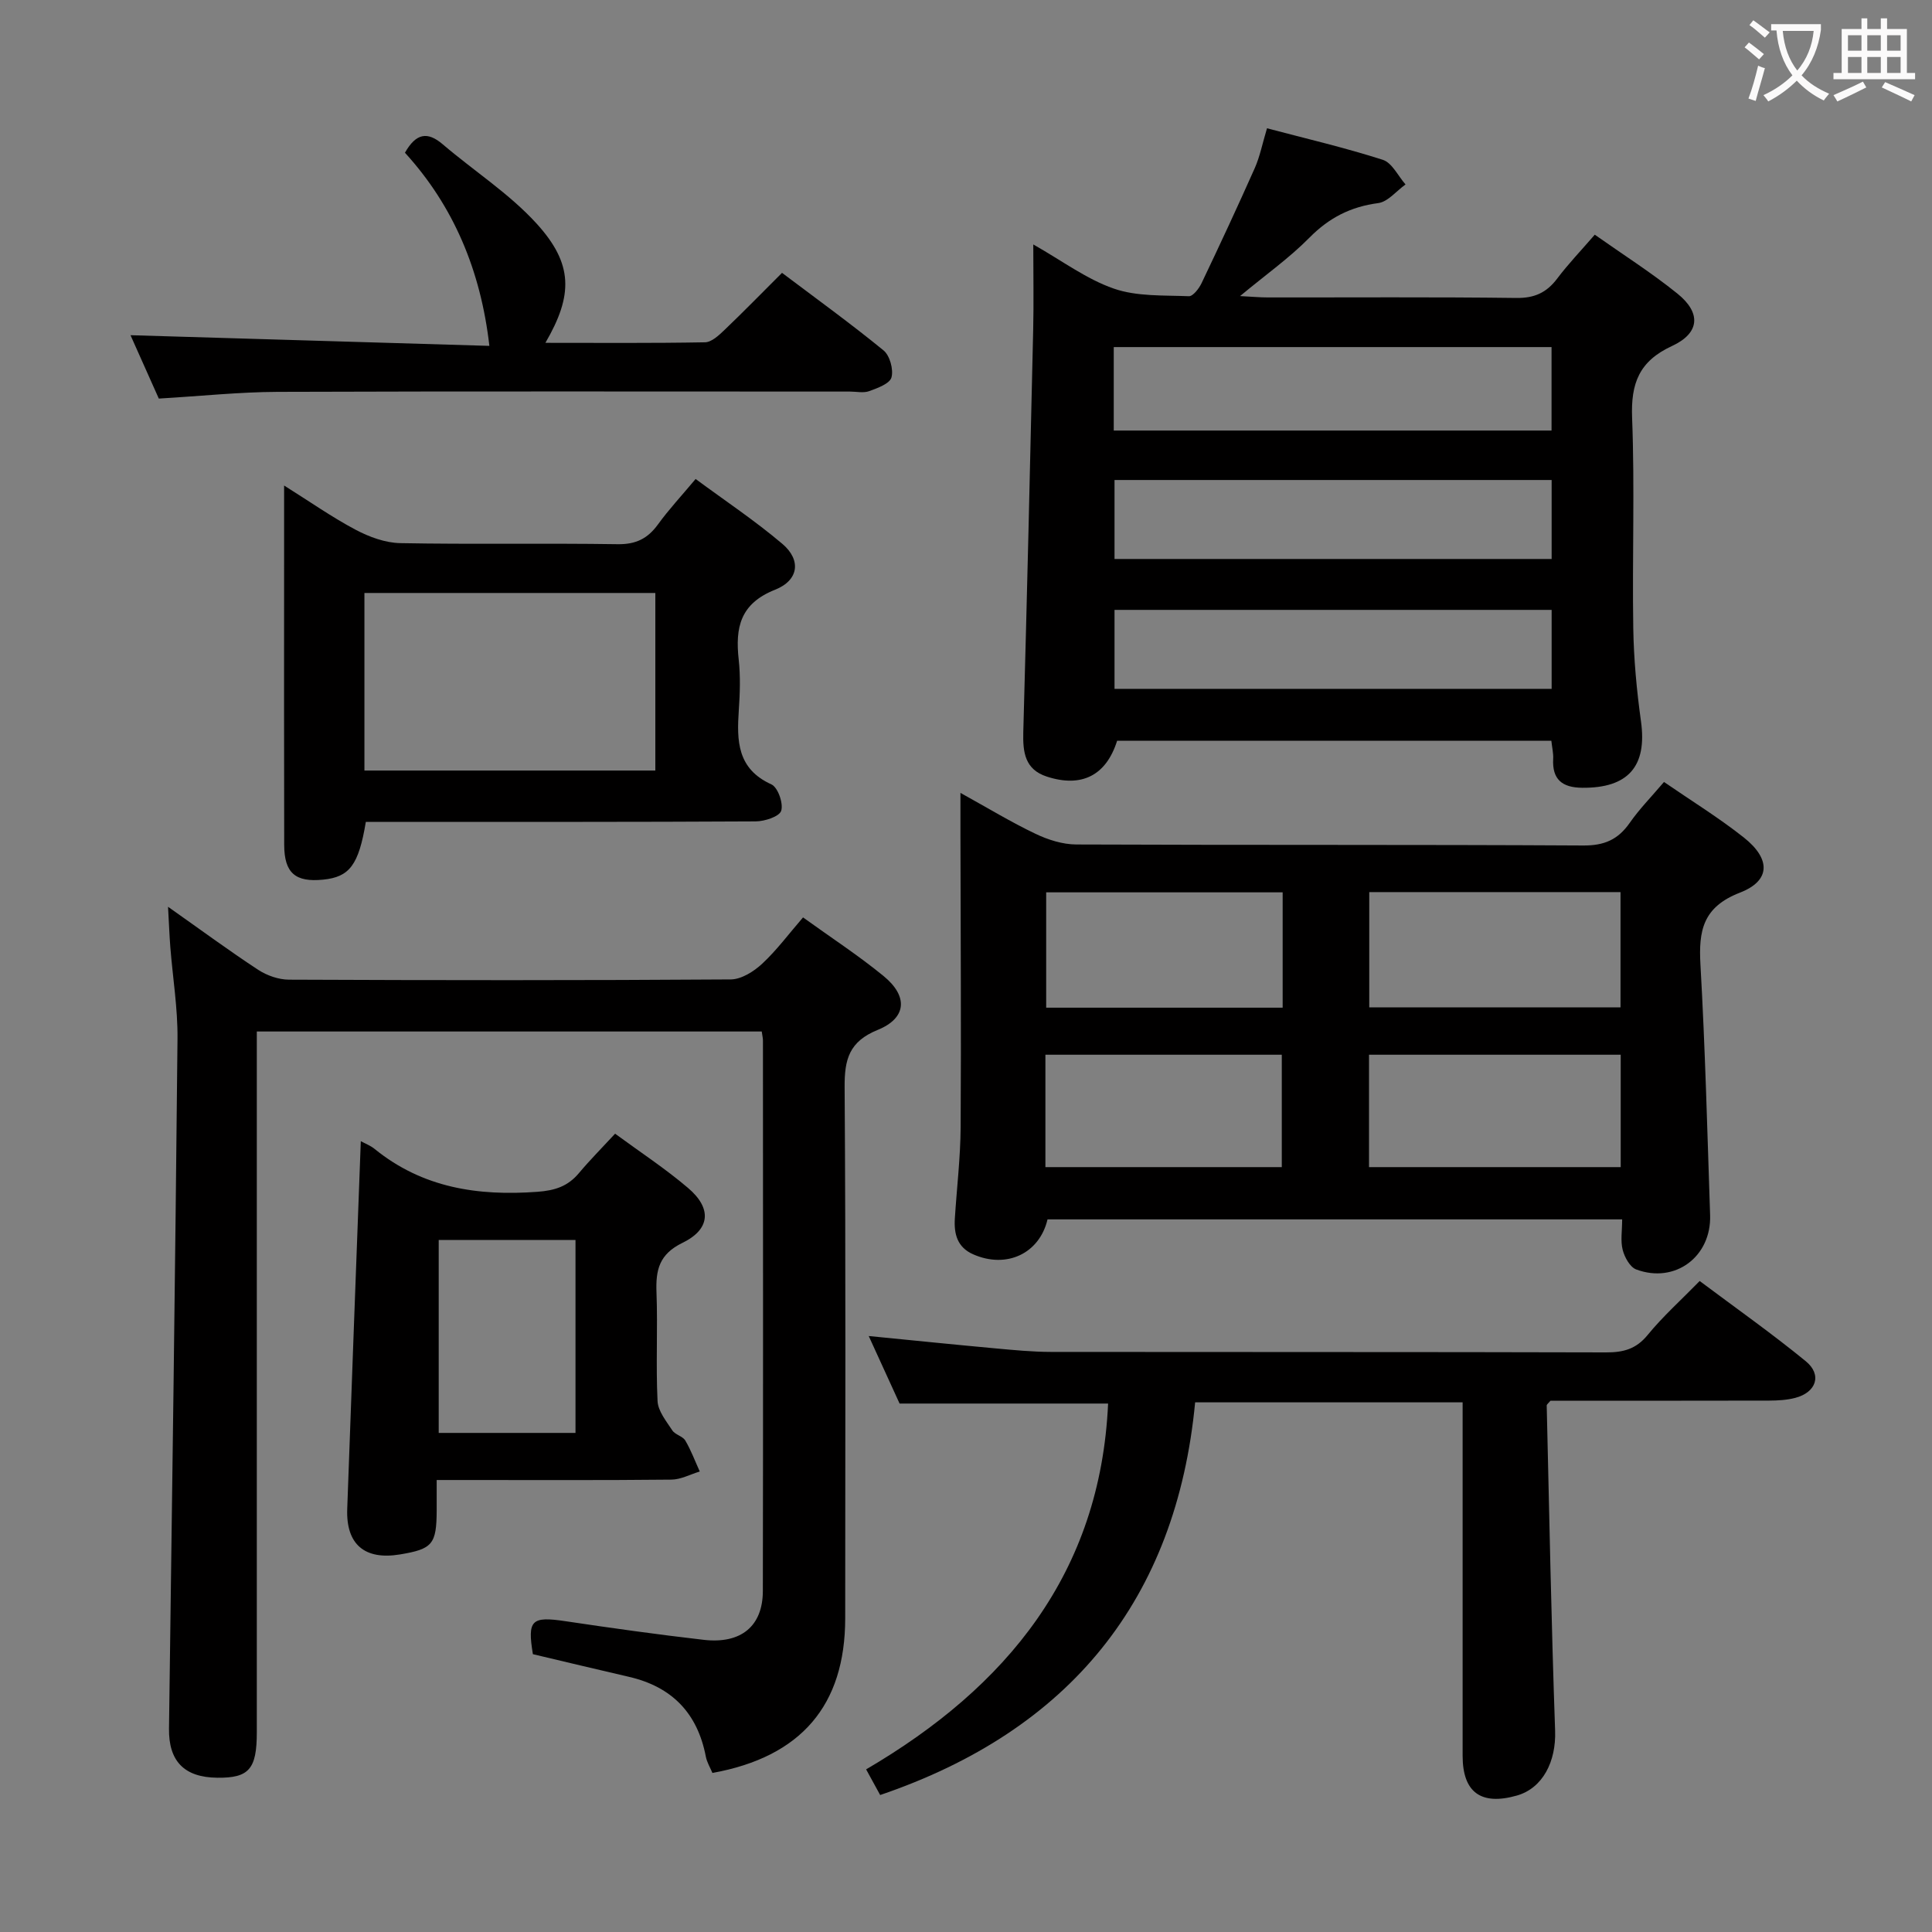<svg enable-background="new 0 0 400 400" viewBox="0 0 400 400" xmlns="http://www.w3.org/2000/svg"><rect x="0" y="0" width="400" height="400" fill="#808080" stroke="none"/><g fill="#010000"><path d="m321.19 153.36c-30.38 0-60.17 0-89.9 0-2.26 7.19-7.34 9.77-14.54 7.43-4.55-1.47-5-5.02-4.89-9.2.77-27.77 1.42-55.54 2.05-83.31.13-5.61.02-11.22.02-17.67 5.99 3.39 11.01 7.18 16.67 9.14 4.79 1.67 10.32 1.36 15.53 1.58.86.04 2.11-1.59 2.64-2.7 3.76-7.89 7.46-15.82 11.01-23.81 1.06-2.39 1.57-5.03 2.54-8.26 8.14 2.15 16.16 4.02 23.98 6.53 1.92.62 3.15 3.34 4.7 5.1-1.88 1.34-3.64 3.59-5.66 3.86-5.7.75-10.16 3.03-14.22 7.14-4.15 4.21-9.04 7.67-14.38 12.11 2.52.13 4.12.28 5.71.28 17.16.02 34.33-.11 51.48.11 3.75.05 6.26-1.09 8.46-4 2.29-3.04 4.94-5.8 7.79-9.1 5.84 4.12 11.72 7.85 17.1 12.19 4.96 3.99 4.68 8.18-1.12 10.86-6.8 3.14-8.53 7.73-8.25 14.87.56 14.47.01 28.99.24 43.48.1 6.47.71 12.96 1.6 19.37 1.29 9.28-2.63 13.83-12.17 13.74-4.14-.04-6.25-1.71-6.01-6.01.06-1.12-.22-2.26-.38-3.73zm-90.6-64.22h90.64c0-6.04 0-11.62 0-17.28-30.39 0-60.43 0-90.64 0zm.16 26.59h90.5c0-5.59 0-10.99 0-16.35-30.36 0-60.41 0-90.5 0zm0 26.89h90.5c0-5.64 0-10.9 0-16.35-30.28 0-60.22 0-90.5 0z"/><path d="m344.51 161.9c5.67 3.9 11.36 7.4 16.56 11.52 5.57 4.43 5.54 8.92-.83 11.39-7.69 2.98-8.58 7.87-8.18 14.92.98 17.26 1.42 34.55 2 51.84.29 8.61-7.26 14.25-15.29 11.26-1.3-.48-2.42-2.53-2.81-4.06-.48-1.86-.11-3.93-.11-6.31-39.88 0-79.43 0-118.97 0-1.67 7.08-8.49 10.28-15.4 7.23-3.29-1.45-3.99-4.21-3.79-7.41.4-6.31 1.16-12.61 1.2-18.92.13-20.13-.01-40.25-.04-60.38 0-2.6 0-5.2 0-8.82 5.74 3.17 10.52 6.08 15.54 8.47 2.59 1.24 5.61 2.2 8.44 2.21 34.99.15 69.98.01 104.97.21 4.34.03 7.18-1.21 9.6-4.66 1.98-2.85 4.45-5.36 7.11-8.49zm-61.02 22.8v23.86h52.02c0-8.11 0-15.84 0-23.86-17.4 0-34.48 0-52.02 0zm52.06 33.67c-17.47 0-34.66 0-52.11 0v23.27h52.11c0-7.87 0-15.43 0-23.27zm-69.99-33.62c-16.45 0-32.67 0-48.96 0v23.88h48.96c0-8.05 0-15.79 0-23.88zm-49.12 56.89h48.94c0-7.98 0-15.66 0-23.27-16.52 0-32.6 0-48.94 0z"/><path d="m53.17 213.56v6.13 138.96c0 7.63-1.62 9.48-8.18 9.41-6.87-.07-10.09-3.45-10-10.18.64-47.61 1.3-95.22 1.76-142.83.06-6.29-.98-12.58-1.48-18.88-.19-2.43-.28-4.87-.48-8.43 6.79 4.78 12.62 9.09 18.68 13.06 1.81 1.18 4.22 2.02 6.36 2.03 30.49.13 60.98.16 91.47-.05 2.21-.02 4.78-1.65 6.51-3.26 3.01-2.8 5.49-6.16 8.45-9.58 5.76 4.16 11.47 7.87 16.7 12.16 5.1 4.19 4.76 8.69-1.24 11.13-5.92 2.41-6.89 6.09-6.85 11.86.25 36.65.13 73.31.12 109.97-.01 17.99-9.11 28.69-27.49 32.01-.45-1.08-1.14-2.2-1.37-3.41-1.73-8.98-7.02-14.44-15.91-16.49-6.61-1.53-13.22-3.11-19.89-4.69-1.17-7.08-.3-7.88 6.73-6.83 9.52 1.42 19.07 2.76 28.63 3.86 7.74.89 12.24-2.83 12.25-10.12.07-37.99.03-75.98.02-113.97 0-.49-.13-.99-.25-1.86-34.53 0-69.09 0-104.54 0z"/><path d="m179.86 276.61c9.45.93 17.84 1.79 26.25 2.56 3.81.35 7.63.72 11.44.73 38.32.05 76.65-.01 114.97.1 3.57.01 6.22-.68 8.61-3.61 3.14-3.84 6.88-7.19 10.77-11.17 7.48 5.6 14.93 10.85 21.97 16.61 3.42 2.8 2.18 6.45-2.2 7.59-1.73.45-3.59.55-5.4.56-15.15.04-30.3.02-45.26.02-.4.5-.79.76-.78 1.01.53 22.44.95 44.89 1.74 67.33.22 6.33-2.53 11.87-7.92 13.41-7.42 2.11-11.22-.66-11.23-8.22-.01-22.49 0-44.99 0-67.48 0-1.8 0-3.6 0-5.71-18.35 0-36.27 0-55.38 0-3.88 40.78-25.93 67.93-65.21 81.3-.68-1.23-1.61-2.93-2.91-5.31 29.13-17.05 48.51-40.63 50.1-75.74-14.17 0-28.41 0-43.17 0-1.82-3.99-3.86-8.46-6.39-13.98z"/><path d="m75.74 170.17c-1.48 8.93-3.38 11.4-8.83 11.95-5.75.58-8.05-1.36-8.07-7.18-.05-19.33-.02-38.66-.02-57.99 0-5.15 0-10.29 0-16.43 5.36 3.36 9.93 6.58 14.83 9.17 2.8 1.48 6.11 2.7 9.22 2.76 14.99.28 29.99-.01 44.99.22 3.78.06 6.23-1.15 8.37-4.1 2.23-3.08 4.85-5.89 7.79-9.4 6.11 4.51 12.32 8.65 17.97 13.44 3.9 3.31 3.44 7.52-1.53 9.49-7.24 2.88-8.25 7.85-7.52 14.46.38 3.46.26 7 .02 10.49-.43 6.34-.34 12.14 6.75 15.35 1.34.61 2.51 3.93 2.03 5.46-.38 1.2-3.42 2.19-5.28 2.2-24.99.14-49.99.1-74.99.1-1.81.01-3.62.01-5.73.01zm-.29-47.4v36.76h60.23c0-12.49 0-24.58 0-36.76-20.23 0-40.14 0-60.23 0z"/><path d="m74.7 236.27c.92.5 2.02.91 2.88 1.62 9.91 8.04 21.34 9.77 33.69 8.86 3.65-.27 6.3-1.14 8.59-3.87 2.24-2.67 4.7-5.15 7.49-8.16 5.13 3.77 10.38 7.21 15.11 11.24 4.94 4.2 4.64 8.53-1.15 11.35-4.85 2.36-5.57 5.63-5.39 10.29.28 7.48-.15 15 .22 22.48.1 2.08 1.81 4.16 3.05 6.06.59.91 2.16 1.2 2.7 2.12 1.19 2.02 2.01 4.25 2.99 6.4-1.95.58-3.9 1.66-5.87 1.68-14.16.15-28.31.08-42.47.08-1.8 0-3.6 0-6.13 0 0 2.43.01 4.36 0 6.29-.03 7.01-.86 8-7.6 9.12-7.31 1.21-11.19-2.08-10.92-9.43.9-25.26 1.86-50.51 2.81-76.13zm44.45 60.4c0-13.58 0-26.73 0-39.95-9.67 0-18.89 0-28.32 0v39.95z"/><path d="m32.88 82.52c-1.98-4.44-4.07-9.11-5.86-13.12 24.98.74 49.94 1.49 74.3 2.21-1.79-15.63-7.43-28.98-17.48-39.99 2.31-4.06 4.66-4.45 7.84-1.73 6.43 5.49 13.71 10.16 19.36 16.34 7.68 8.41 7.63 14.86 1.88 24.75 11.17 0 22.11.09 33.05-.11 1.36-.03 2.86-1.44 3.99-2.52 3.96-3.78 7.79-7.71 11.95-11.86 7.07 5.33 14.21 10.49 21.01 16.05 1.31 1.07 2.1 3.95 1.65 5.6-.35 1.29-2.88 2.21-4.61 2.84-1.18.43-2.64.09-3.97.09-39.49 0-78.99-.08-118.48.06-7.96.03-15.91.88-24.63 1.39z"/></g><path d="m362.1 8.8c1.1.8 2.1 1.6 3.1 2.4l-1 1.1c-1.3-1.1-2.3-2-3-2.5zm1.9 4.8c.5.2.9.4 1.4.5-.6 2.3-1.3 4.5-1.9 6.8l-1.5-.5c.8-2.1 1.4-4.3 2-6.8zm-1-9.4c1.3.9 2.4 1.8 3.4 2.5l-1 1.1c-1.4-1.2-2.4-2.1-3.2-2.6zm3.7 2.2v-1.4h10.3v1.2c-.5 3.6-1.8 6.8-4 9.4 1.5 1.6 3.4 2.8 5.7 3.8-.3.4-.7.8-1.1 1.4-2.3-1.1-4.1-2.5-5.6-4.1-1.6 1.6-3.6 3.1-5.9 4.3-.3-.5-.7-.9-1-1.3 2.4-1.1 4.4-2.5 6-4.1-1.9-2.5-3-5.6-3.3-9.3h-1.1zm8.8 0h-6.4c.3 3.3 1.3 6 3 8.2 2-2.3 3.1-5.1 3.4-8.2z" fill="#fbfafa"/><path d="m385.3 3.8h1.3v2.2h2.8v-2.2h1.3v2.2h4.1v9.1h1.7v1.3h-16.9v-1.3h1.7v-9.1h4.1v-2.2zm.4 13.1.7 1.2c-1.8.9-3.8 1.9-6 2.9-.2-.4-.5-.8-.8-1.3 2.3-1 4.3-1.9 6.1-2.8zm-3.1-6.4h2.8v-3.2h-2.8zm0 4.6h2.8v-3.3h-2.8zm4-4.6h2.8v-3.2h-2.8zm0 4.6h2.8v-3.3h-2.8zm3.7 1.9c2.1.9 4.1 1.8 6.1 2.7l-.7 1.3c-2.2-1.1-4.2-2-6.1-2.9zm3.2-9.7h-2.8v3.2h2.8zm-2.8 7.8h2.8v-3.3h-2.8z" fill="#fbfafa"/></svg>